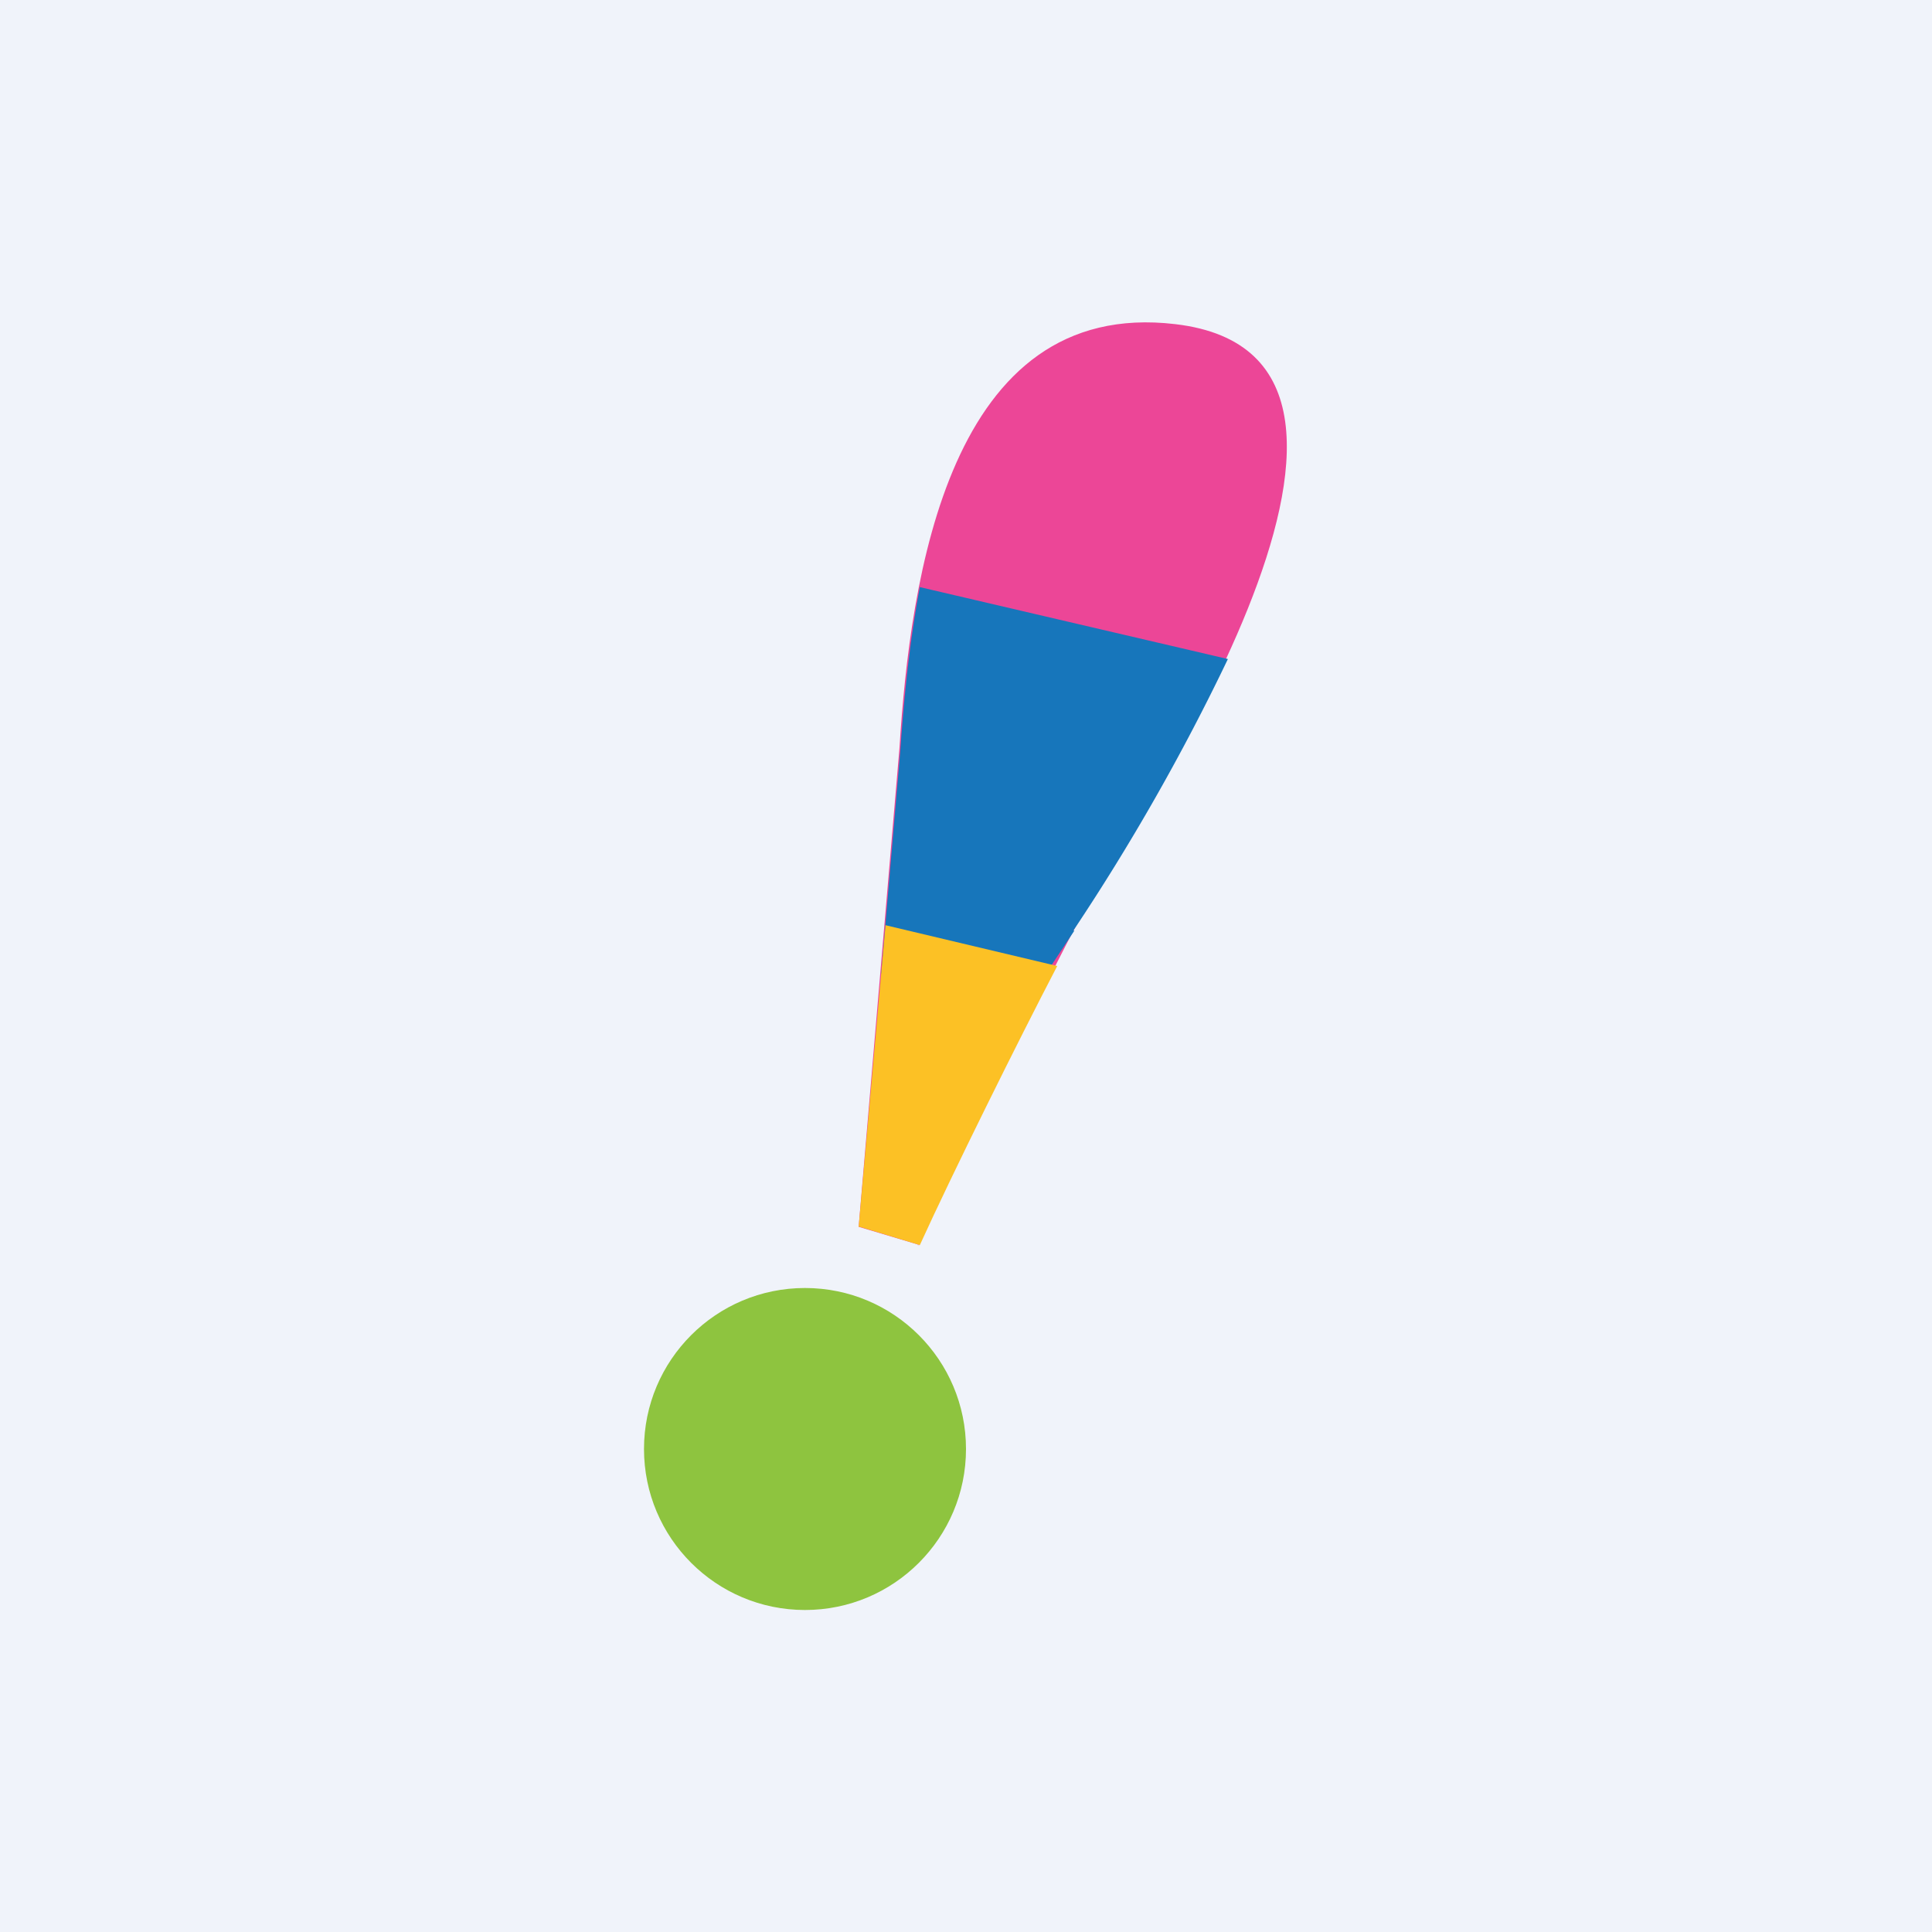 <!-- by TradingView --><svg xmlns="http://www.w3.org/2000/svg" width="18" height="18" viewBox="0 0 18 18"><path fill="#F0F3FA" d="M0 0h18v18H0z"/><circle cx="7.5" cy="13.5" r="1.5" fill="#8EC43F"/><path d="M8.57 11.6L8 11.43l.38-4.46c.1-1.58.46-4.2 2.57-3.95 2.64.31-.54 4.91-.9 5.56-.23.42-1.1 2.18-1.5 3.02z" fill="#EC4697"/><path d="M10.01 8.67l-.45.68-1.35-.28.18-2.1c.03-.44.08-.97.18-1.5l2.87.67A20.44 20.44 0 0 1 10 8.67z" fill="#1776BB"/><path d="M8.01 11.43l.56.17c.3-.66.92-1.91 1.28-2.6l-1.6-.38L8 11.43z" fill="#FCC125"/></svg>